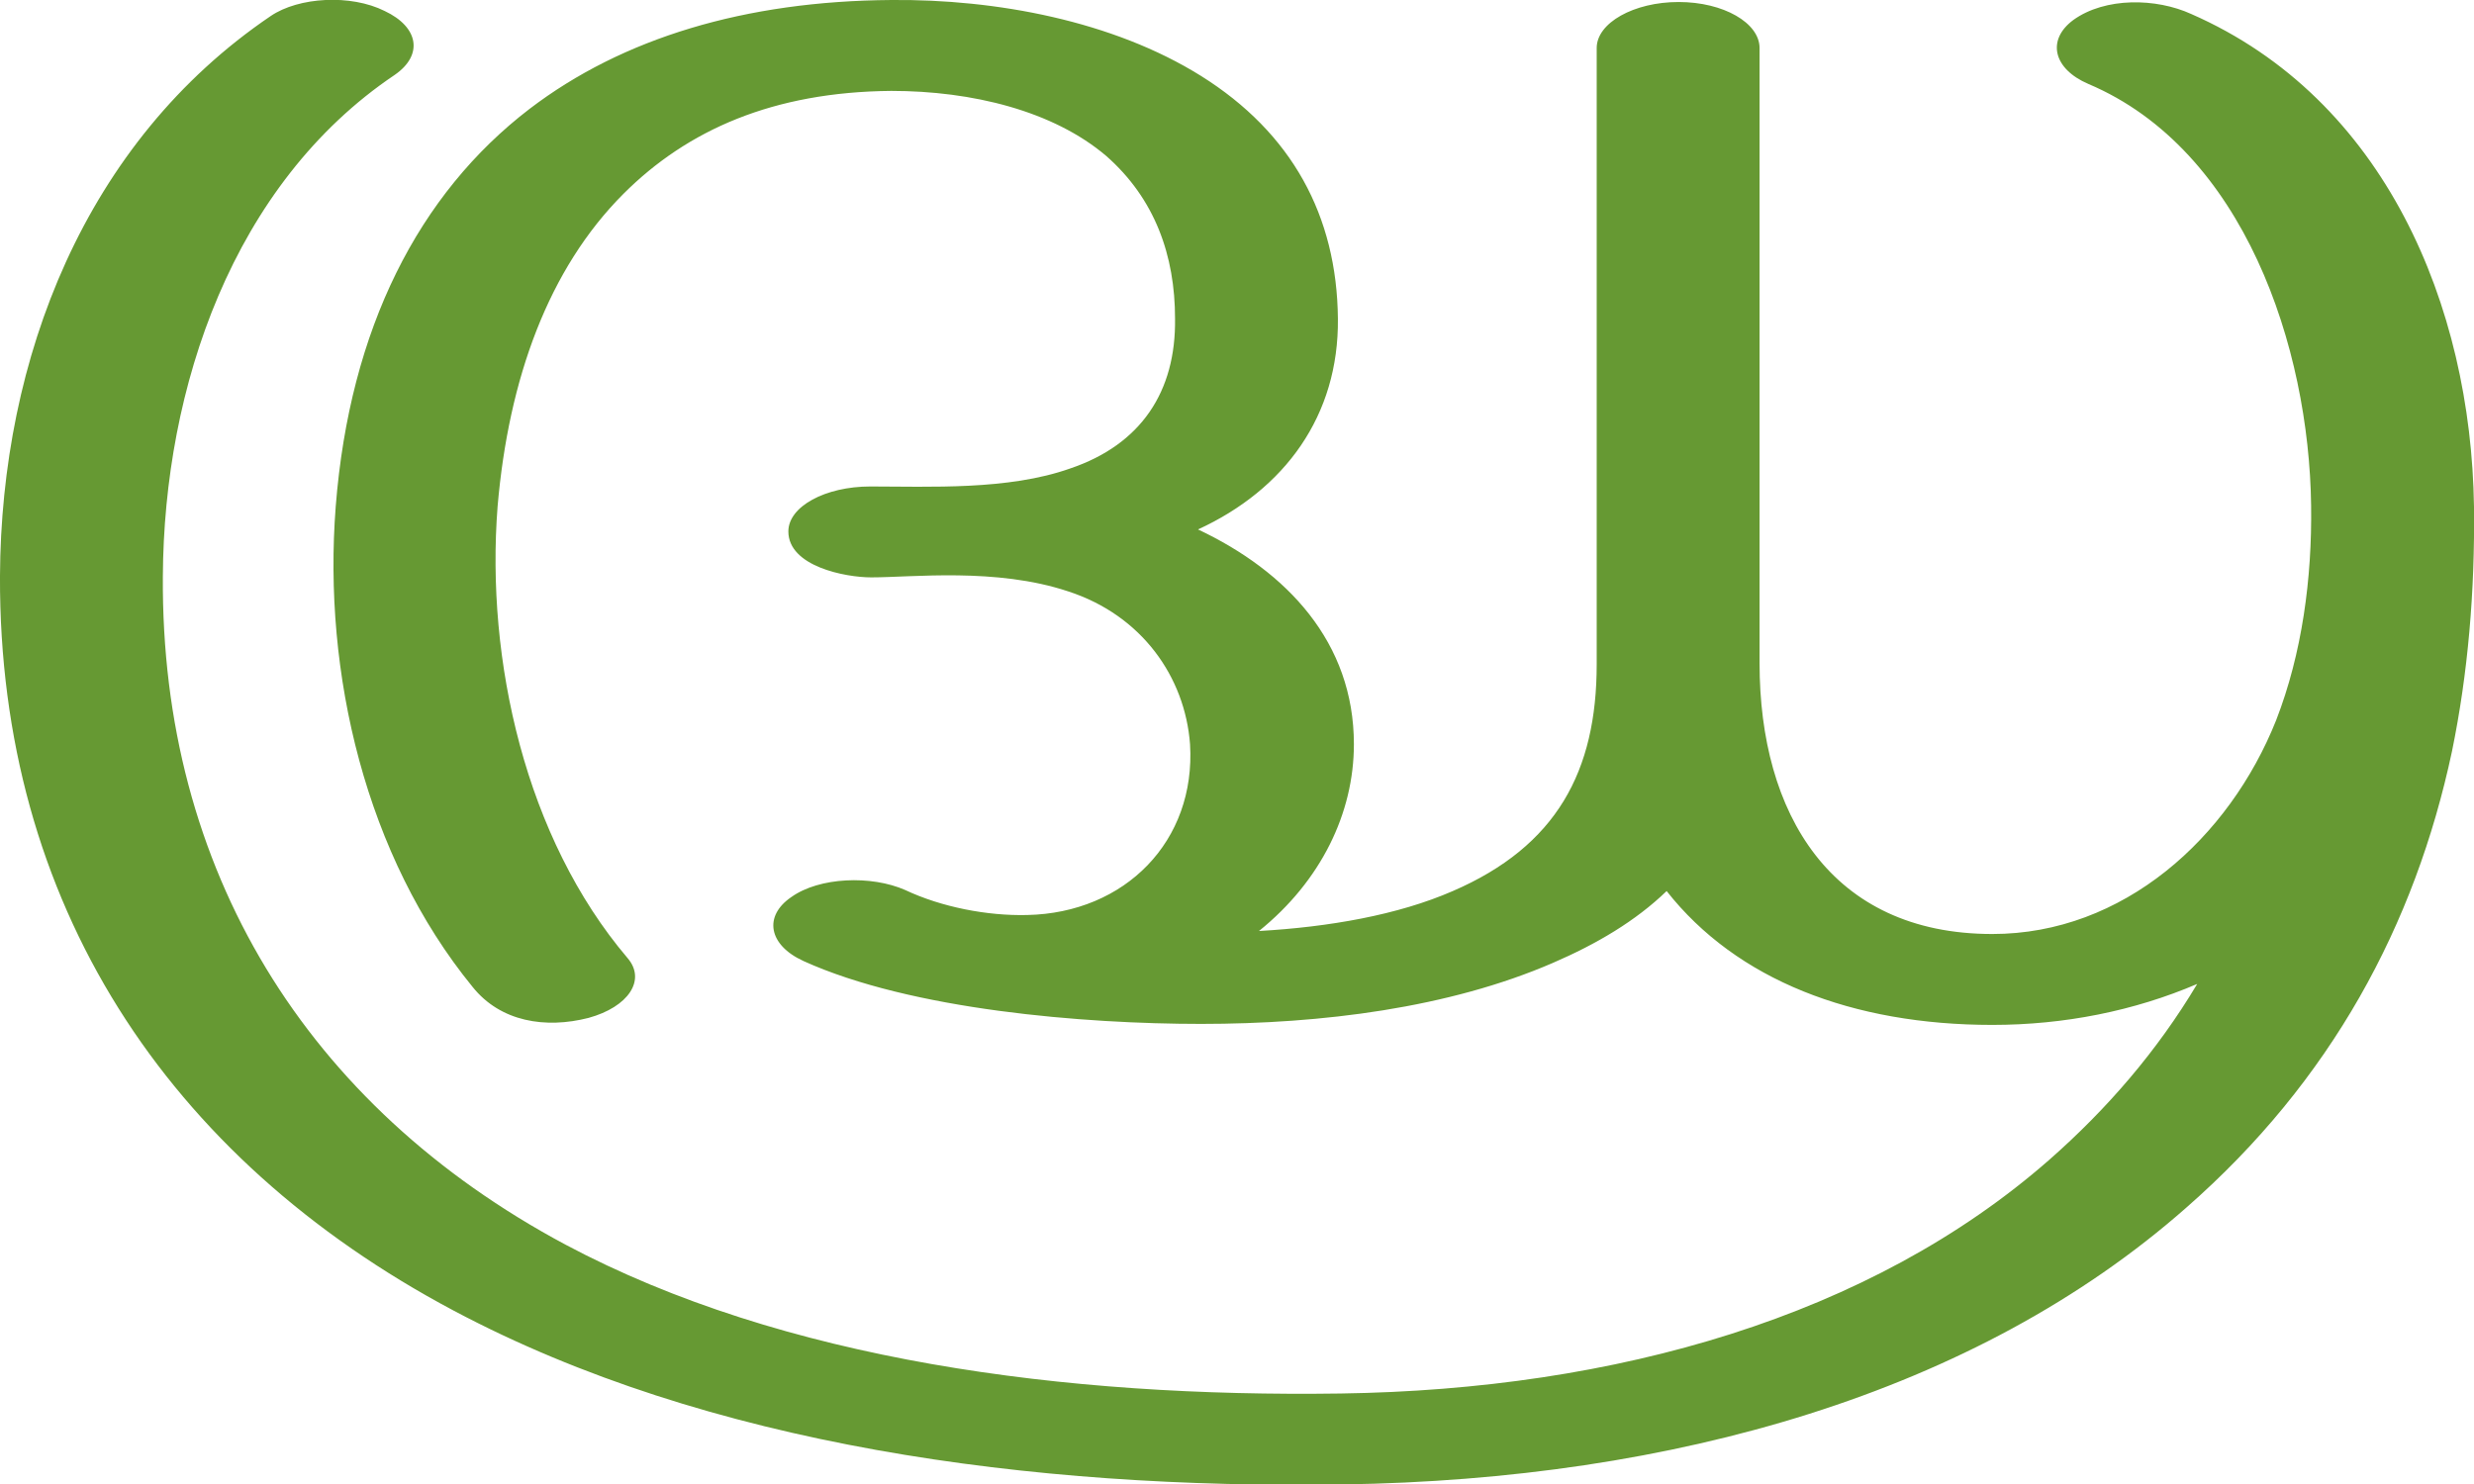 <?xml version="1.0" encoding="UTF-8"?>
<!DOCTYPE svg PUBLIC "-//W3C//DTD SVG 1.1//EN" "http://www.w3.org/Graphics/SVG/1.1/DTD/svg11.dtd">
<!-- Creator: CorelDRAW X8 -->
<svg xmlns="http://www.w3.org/2000/svg" xml:space="preserve" width="2476px" height="1486px" version="1.1" style="shape-rendering:geometricPrecision; text-rendering:geometricPrecision; image-rendering:optimizeQuality; fill-rule:evenodd; clip-rule:evenodd"
viewBox="0 0 2476 1486"
 xmlns:xlink="http://www.w3.org/1999/xlink">
 <defs>
  <style type="text/css">
   <![CDATA[
    .fil0 {fill:#669933;fill-rule:nonzero}
   ]]>
  </style>
 </defs>
 <g id="Layer_x0020_1">
  <path class="fil0" d="M804 962c-35,-16 -40,-45 -12,-64 28,-20 80,-22 114,-7 36,17 82,26 122,25 98,-2 169,-74 163,-171 -5,-67 -48,-129 -122,-153 -72,-24 -156,-14 -197,-14 -26,0 -83,-11 -83,-46 0,-25 37,-45 82,-45 59,0 138,4 200,-18 71,-24 106,-77 105,-150 0,-63 -20,-120 -69,-163 -53,-45 -134,-65 -215,-65 -118,1 -204,39 -268,103 -75,75 -115,185 -126,313 -12,154 28,332 130,452 19,22 1,49 -39,60 -43,11 -88,4 -116,-31 -107,-131 -150,-314 -137,-481 14,-178 83,-313 194,-398 93,-71 216,-108 362,-109 105,-1 222,21 310,76 91,57 136,140 137,243 1,97 -53,171 -140,211 89,42 156,113 156,215 0,69 -33,137 -95,187 70,-4 139,-16 194,-40 104,-45 144,-120 144,-227l0 -617c0,-25 37,-46 82,-46 45,0 81,21 81,46l0 616c0,150 71,271 233,271 131,0 237,-96 284,-214 26,-67 36,-142 35,-215 -2,-158 -67,-356 -223,-422 -35,-15 -42,-44 -15,-64 32,-23 83,-22 118,-6 194,85 280,292 283,493 1,85 -6,167 -22,245 -37,174 -121,330 -266,457 -211,186 -514,272 -843,277 -314,5 -637,-39 -891,-174 -288,-153 -455,-409 -454,-735 1,-218 85,-435 271,-561 28,-19 80,-22 114,-5 34,16 39,44 10,64 -162,109 -231,313 -232,502 -2,293 143,530 403,669 218,116 500,153 776,149 275,-4 530,-77 709,-234 58,-51 108,-109 148,-176 -63,27 -133,41 -205,41 -140,0 -256,-45 -326,-134 -31,30 -70,53 -114,72 -104,45 -231,61 -352,61 -117,0 -290,-14 -398,-63z"/>
 </g>
</svg>
